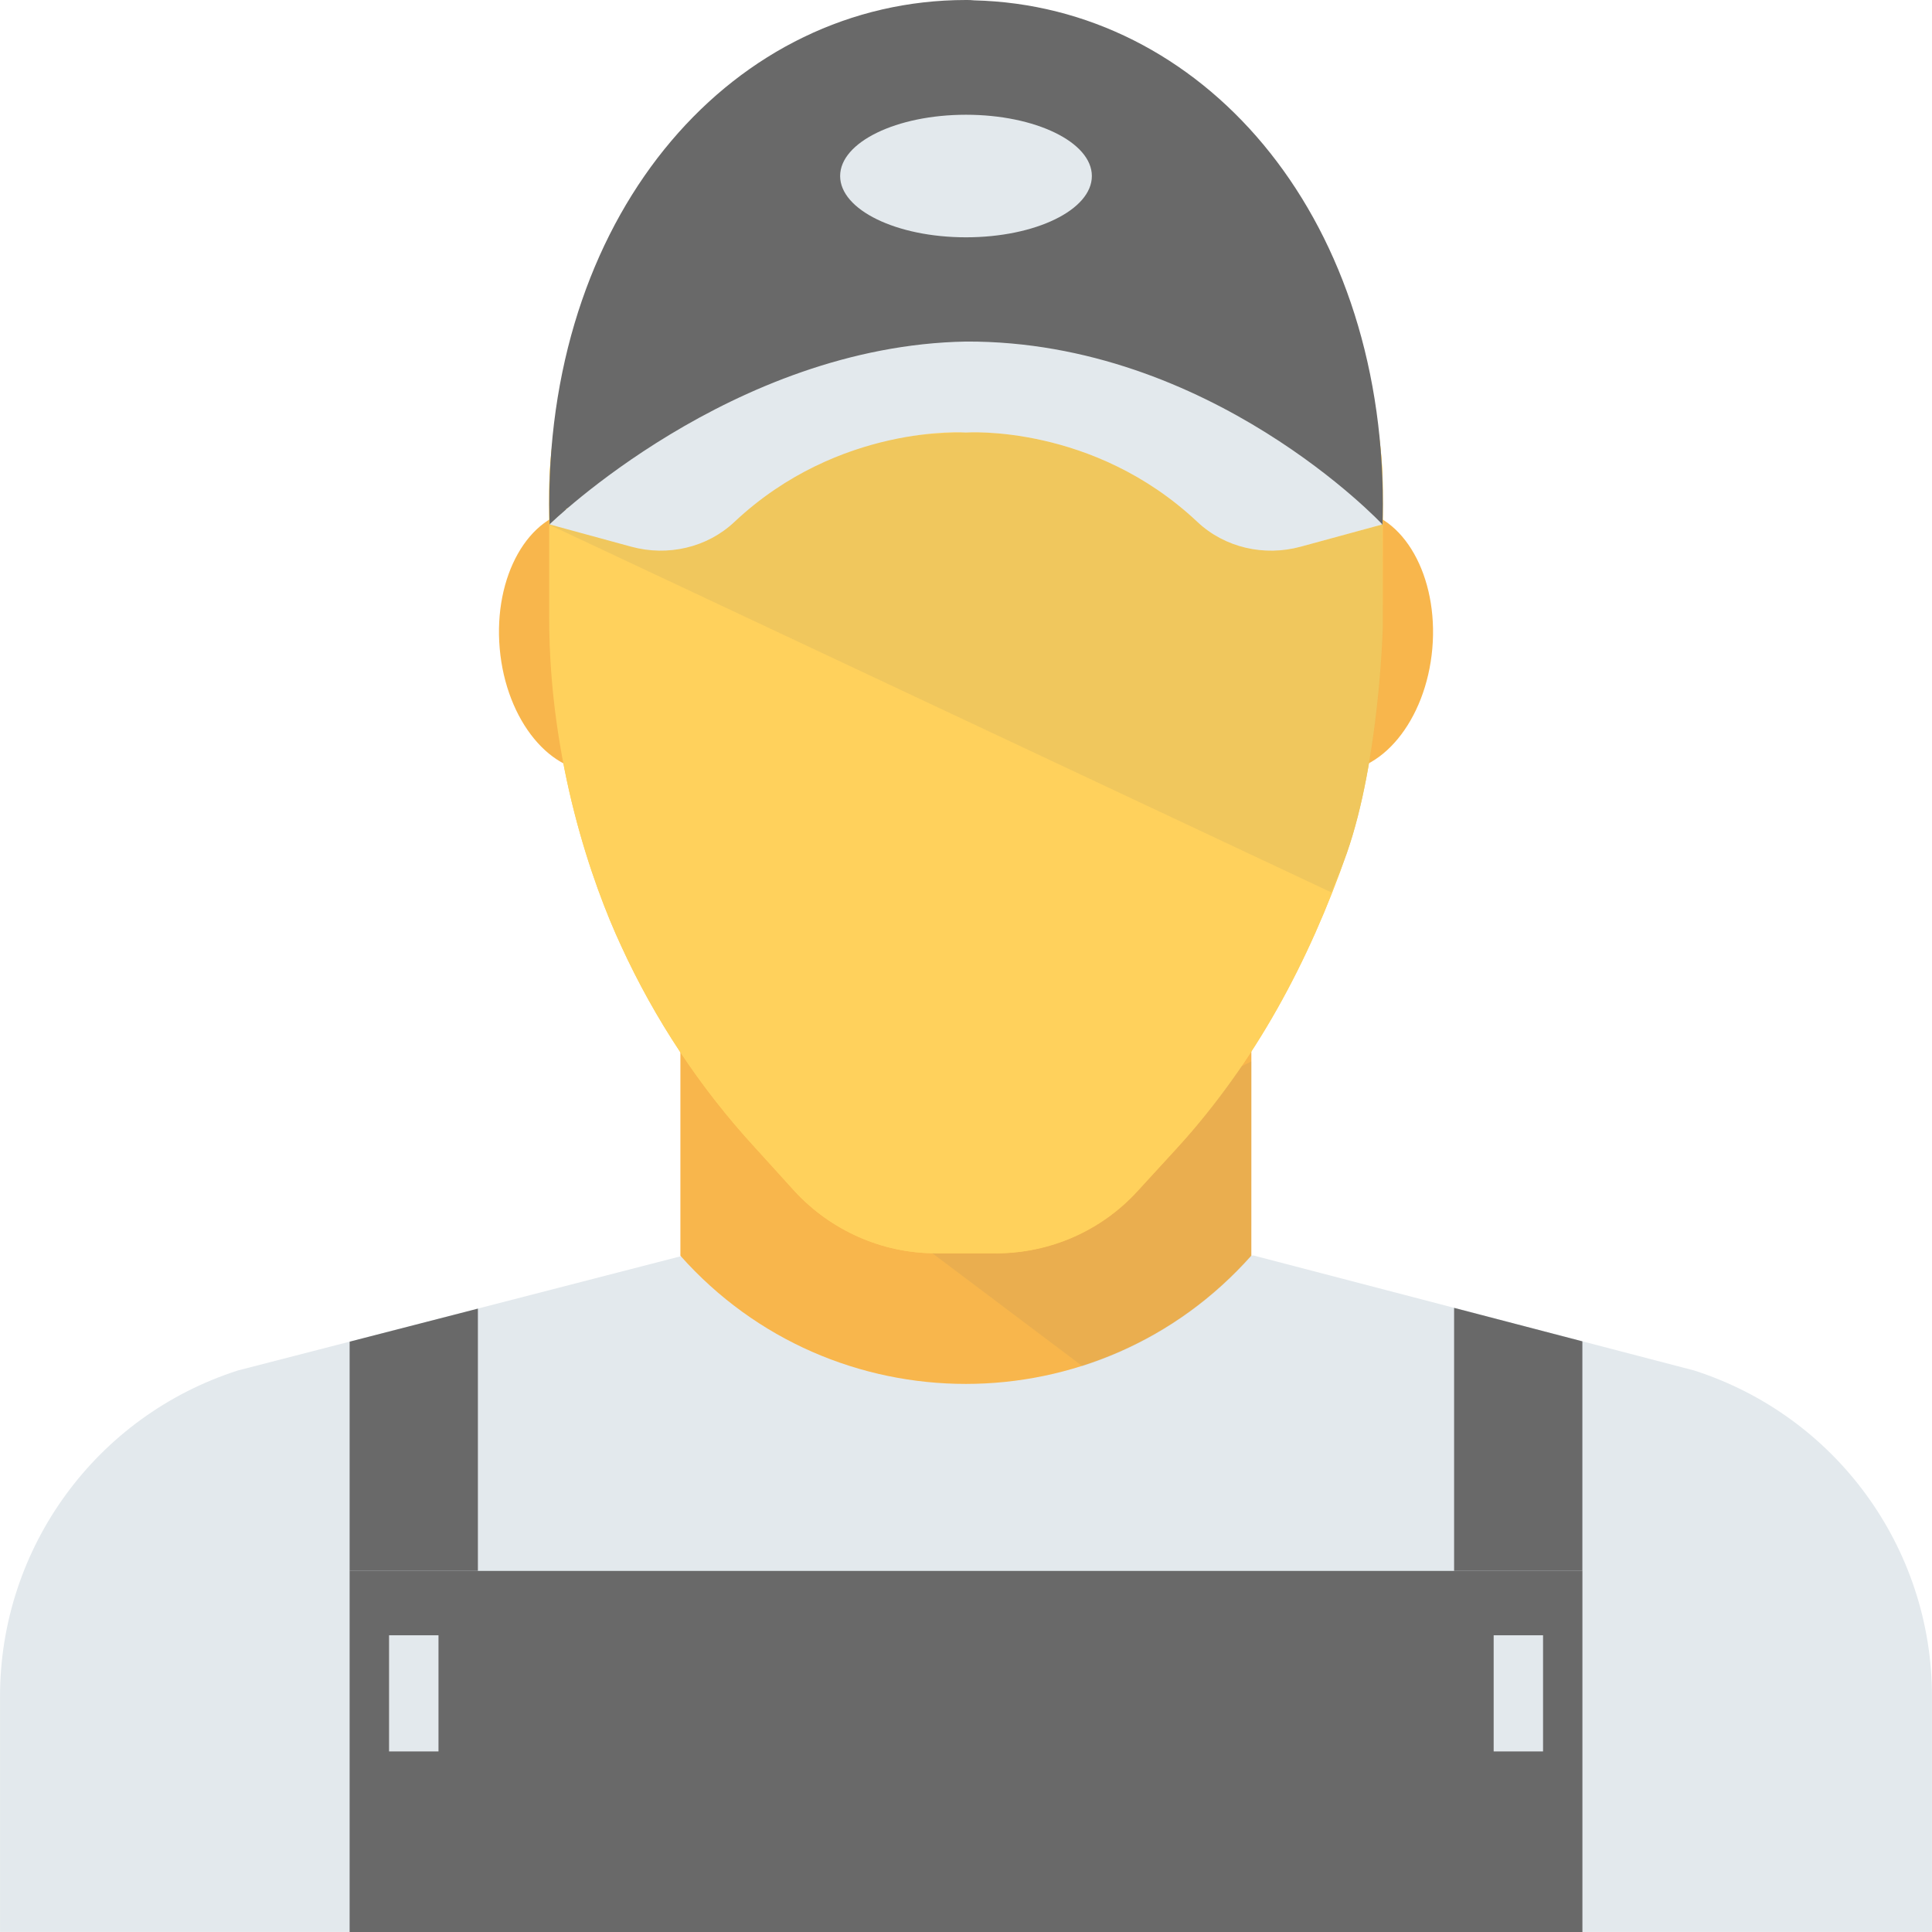 <?xml version="1.0"?>
<svg xmlns="http://www.w3.org/2000/svg" xmlns:xlink="http://www.w3.org/1999/xlink" version="1.1" id="Capa_1" x="0px" y="0px" viewBox="0 0 512.011 512.011" style="enable-background:new 0 0 512.011 512.011;" xml:space="preserve" width="512px" height="512px" class=""><g><path style="fill:#E3E9ED" d="M448.933,363.189l-116.661-30.443l-151.317,0.043l-117.877,30.4  c-37.568,12.021-63.072,46.944-63.072,86.4V512h512v-62.411C512.005,410.133,486.501,375.211,448.933,363.189" data-original="#4CDBC4" class="" data-old_color="#4CDBC4"/><path style="fill:#F8B64C;" d="M331.621,332.747L331.621,332.747l0.011-55.349H180.315v55.392  C220.581,378.101,291.376,378.08,331.621,332.747" data-original="#F8B64C" class=""/><path id="SVGCleanerId_0" style="fill:#FFD15C;" d="M366.459,129.899v36.267c0,0.651-0.96,35.349-9.504,59.829  c-9.973,28.619-24.309,55.584-44.896,78.08l-10.56,11.52c-9.6,10.56-23.253,16.544-37.557,16.544h-16  c-14.187,0-27.84-6.08-37.44-16.544l-10.443-11.52c-14.624-15.893-26.56-34.016-35.413-53.333  c-7.691-16.533-19.104-48.896-19.104-87.04v-33.163c0-21.195,7.157-39.349,9.077-43.627c16.853-39.253,55.893-66.773,101.451-66.773  c45.333,0,84.363,27.403,101.216,66.549C359.216,91.072,366.459,107.669,366.459,129.899" data-original="#FFD15C" class=""/><g>
	<path style="fill:#F8B64C;" d="M180.005,167.712c1.664,19.147-7.627,35.605-20.747,36.747   c-13.141,1.141-25.141-13.44-26.827-32.587s7.616-35.605,20.757-36.747C166.32,133.984,178.331,148.565,180.005,167.712" data-original="#F8B64C" class=""/>
	<path style="fill:#F8B64C;" d="M379.589,171.872c-1.685,19.147-13.685,33.739-26.827,32.587   c-13.131-1.141-22.432-17.6-20.757-36.747c1.675-19.147,13.685-33.728,26.837-32.587   C371.963,136.267,381.253,152.725,379.589,171.872" data-original="#F8B64C" class=""/>
</g><g>
	<path id="SVGCleanerId_0_1_" style="fill:#FFD15C;" d="M366.459,129.899v36.267c0,0.651-0.96,35.349-9.504,59.829   c-9.973,28.619-24.309,55.584-44.896,78.08l-10.56,11.52c-9.6,10.56-23.253,16.544-37.557,16.544h-16   c-14.187,0-27.84-6.08-37.44-16.544l-10.443-11.52c-14.624-15.893-26.56-34.016-35.413-53.333   c-7.691-16.533-19.104-48.896-19.104-87.04v-33.163c0-21.195,7.157-39.349,9.077-43.627   c16.853-39.253,55.893-66.773,101.451-66.773c45.333,0,84.363,27.403,101.216,66.549   C359.216,91.072,366.459,107.669,366.459,129.899" data-original="#FFD15C" class=""/>
</g><g style="opacity:0.1;">
	<g>
		<path style="fill:#696969" d="M312.069,304.171l-10.56,11.52c-9.6,10.549-23.253,16.523-37.557,16.523h-16    c-0.277,0-0.576-0.085-0.864-0.085l39.755,29.92c16.672-5.312,32.224-15.061,44.789-29.205v-0.011V281.28    c-0.768,0.416-1.728,0.875-2.581,1.312C323.824,290.08,318.277,297.365,312.069,304.171" data-original="#40596B" class="" data-old_color="#40596B"/>
	</g>
</g><g>
	<polygon style="fill:#696969" points="126.651,416.309 126.651,346.805 92.656,355.563 92.656,416.309  " data-original="#40596B" class="" data-old_color="#40596B"/>
	<polygon style="fill:#696969" points="419.355,416.309 419.355,355.477 385.36,346.603 385.36,416.309  " data-original="#40596B" class="" data-old_color="#40596B"/>
	<rect x="92.656" y="416.32" style="fill:#696969" width="326.709" height="95.691" data-original="#40596B" class="" data-old_color="#40596B"/>
</g><g>
	<rect x="103.109" y="433.376" style="fill:#E3E9ED" width="13.099" height="30.784" data-original="#4CDBC4" class="" data-old_color="#4CDBC4"/>
	<rect x="395.845" y="433.376" style="fill:#E3E9ED" width="13.088" height="30.784" data-original="#4CDBC4" class="" data-old_color="#4CDBC4"/>
</g><path style="fill:#696969" d="M258.192,0.096C257.456,0,256.752,0,256.005,0C194.96,0,145.552,55.083,145.552,133.643  c0,1.877,0.064,3.648,0.107,5.461c1.419-1.333,2.933-2.688,4.523-4.043l-0.288-0.085c0,0,60.128-33.269,108.043-28.875  c47.915-4.395,107.008,31.691,108.448,33.045c0.043-1.813,0.096-3.627,0.096-5.504C366.459,56.021,318.149,1.547,258.192,0.096" data-original="#40596B" class="" data-old_color="#40596B"/><path style="fill:#E3E9ED" d="M289.36,46.645c0,8.981-14.933,16.245-33.355,16.245s-33.355-7.275-33.355-16.245  c0-8.96,14.933-16.235,33.355-16.235S289.36,37.685,289.36,46.645" data-original="#F2F2F2" class="active-path" data-old_color="#F2F2F2"/><g style="opacity:0.1;">
	<g>
		<path style="fill:#696969" d="M366.363,138.987l-21.141,5.749c-9.749,2.656-20.459,0.576-27.808-6.368    c-27.744-26.144-61.408-23.744-61.408-23.744s-0.149-0.021-0.341-0.021c-3.307-0.149-84.363,4.352-110.005,24.501l207.179,97.397    c1.376-3.499,2.901-6.933,4.139-10.485c8.544-24.48,9.504-59.2,9.504-59.84L366.363,138.987z" data-original="#40596B" class="" data-old_color="#40596B"/>
	</g>
</g><path style="fill:#E3E9ED" d="M256.005,90.517c-62.059,1.109-110.368,48.459-110.368,48.459l21.664,5.909  c9.632,2.624,20.075,0.277,27.339-6.571c27.733-26.08,61.355-23.691,61.355-23.691s33.611-2.4,61.333,23.691  c7.285,6.859,17.728,9.195,27.349,6.571l21.675-5.909C366.373,138.976,320.773,90.251,256.005,90.517" data-original="#F2F2F2" class="active-path" data-old_color="#F2F2F2"/></g> </svg>
